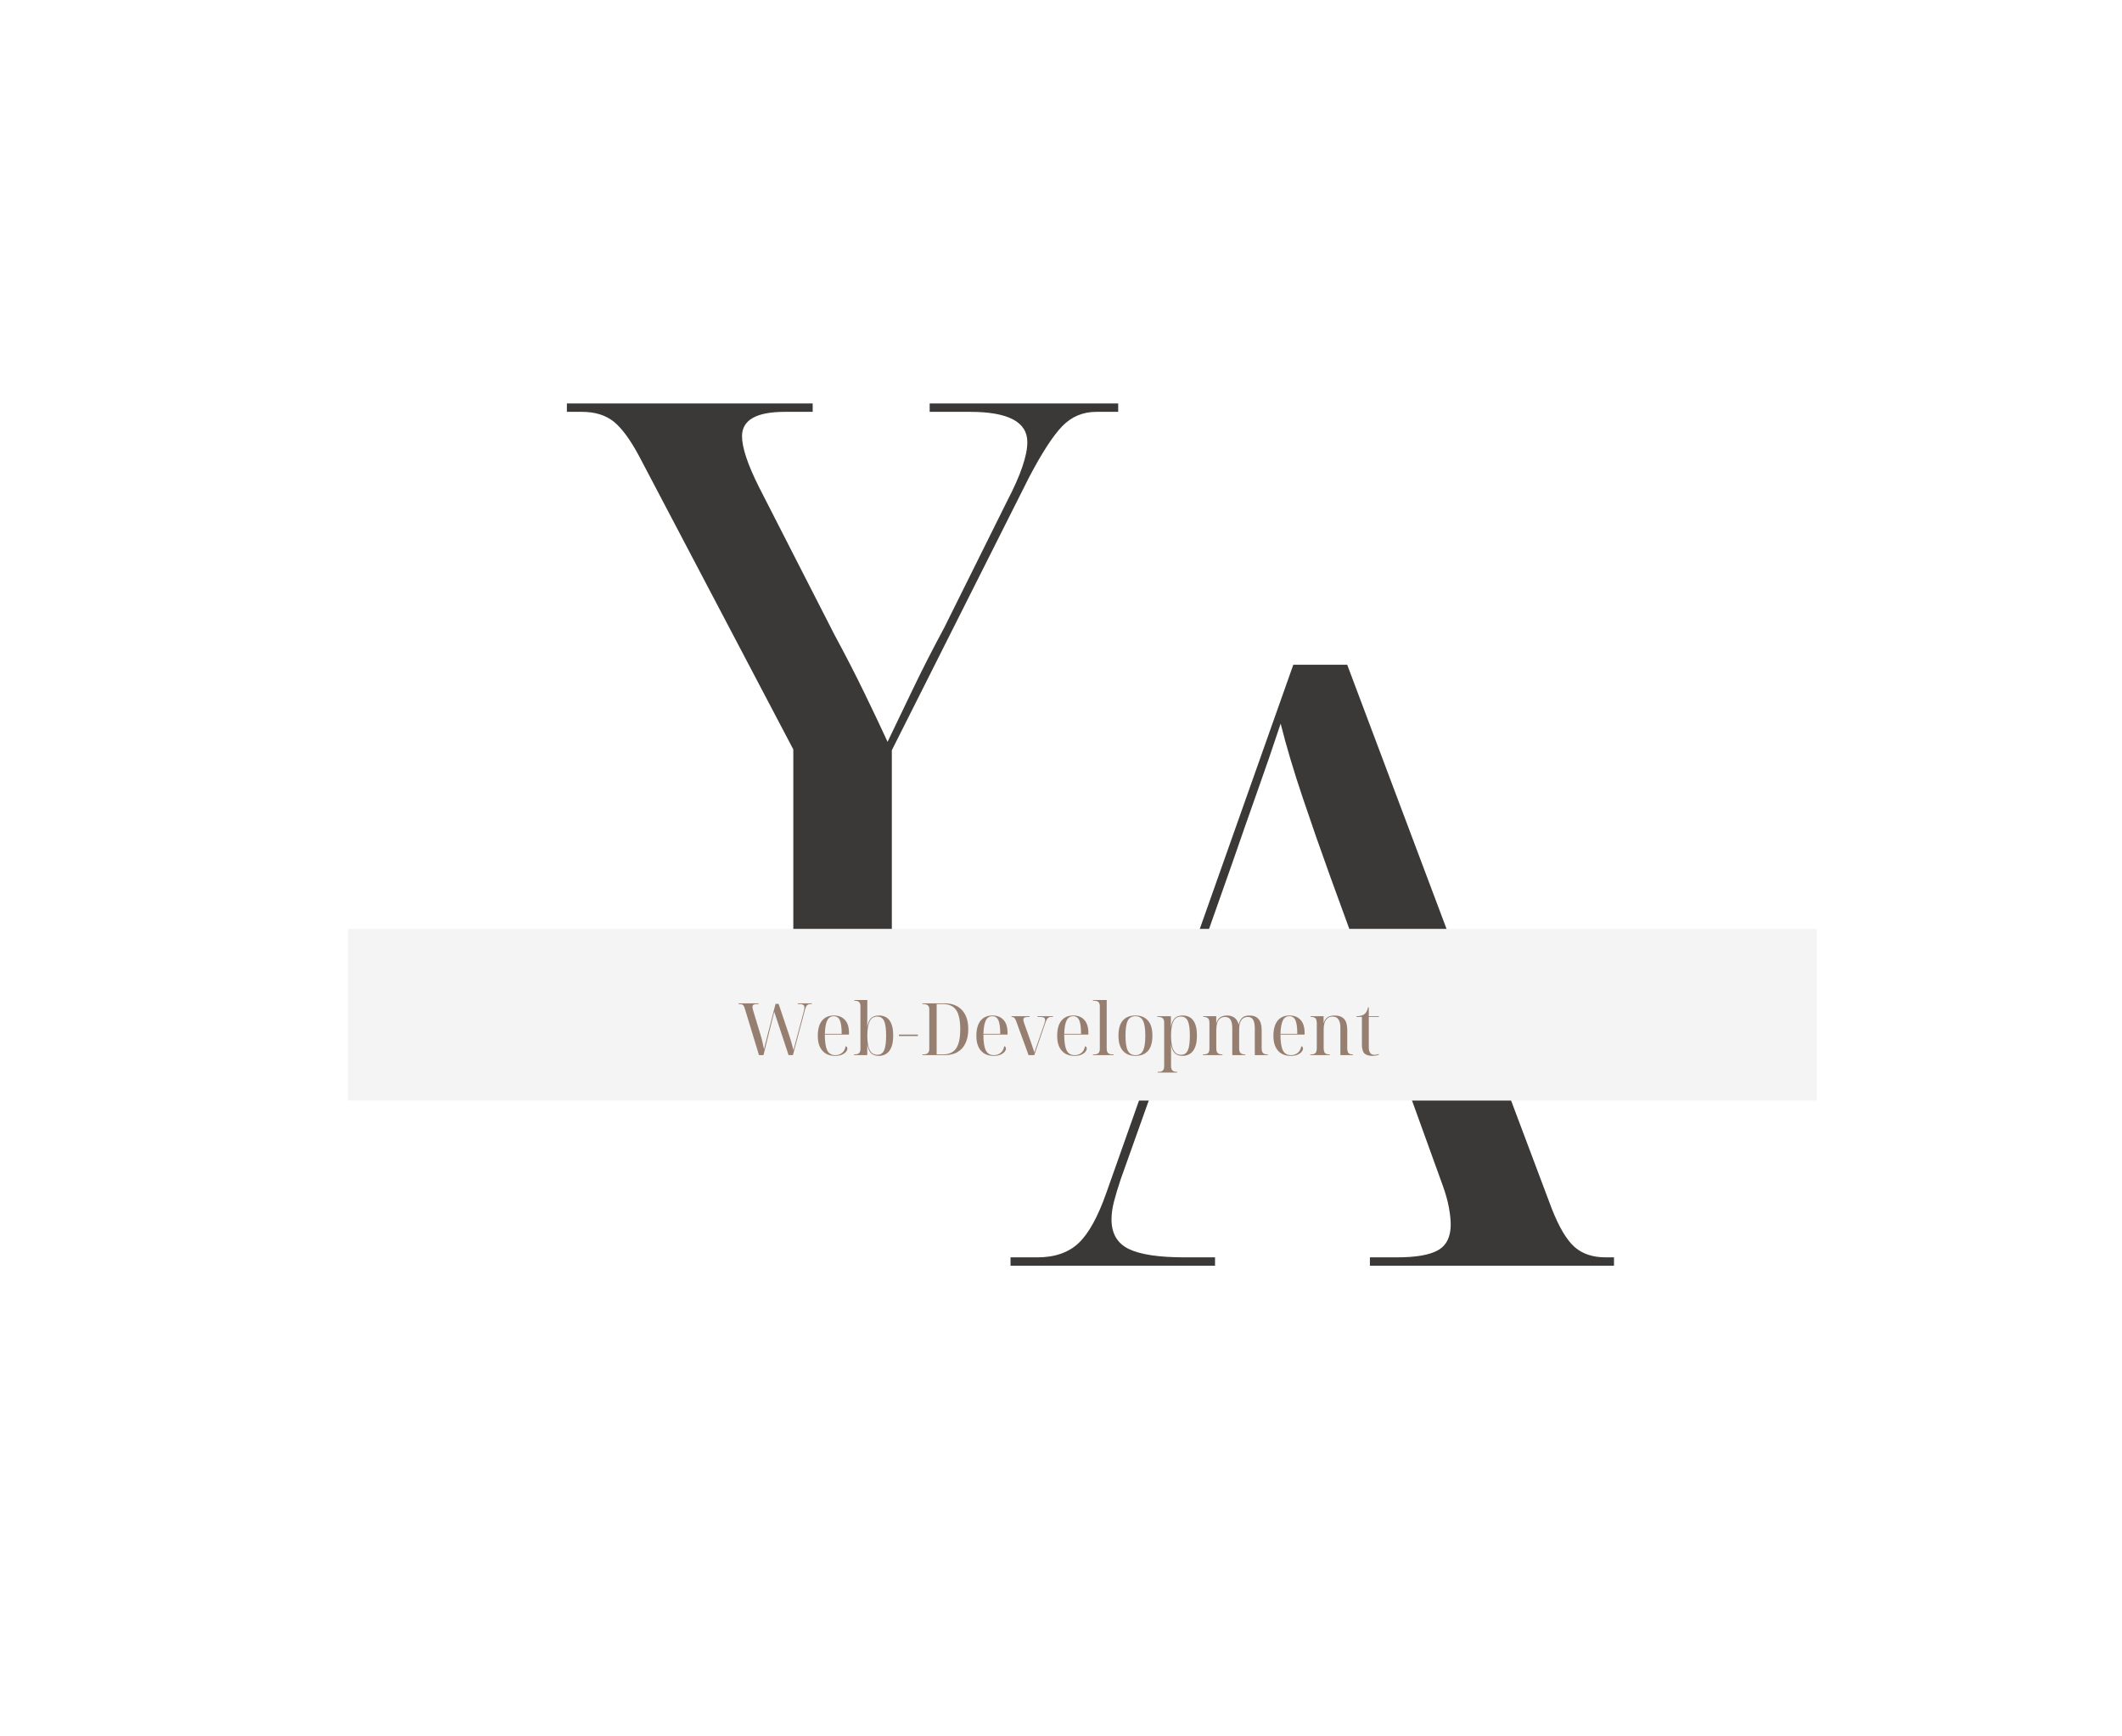 <svg xmlns="http://www.w3.org/2000/svg" xmlns:xlink="http://www.w3.org/1999/xlink" width="110" zoomAndPan="magnify" viewBox="0 0 375 375" height="90" preserveAspectRatio="xMidYMid meet" version="1.0"><defs><g/><clipPath id="84361bf462"><path d="M 33.508 200.605 L 350.742 200.605 L 350.742 237.68 L 33.508 237.68 Z M 33.508 200.605 " clip-rule="nonzero"/></clipPath></defs><g fill="#3b3937" fill-opacity="1"><g transform="translate(176.41, 273.356)"><g><path d="M 0.188 0 L 0.188 -1.812 L 6 -1.812 C 9.758 -1.812 12.727 -2.844 14.906 -4.906 C 17.082 -6.969 19.082 -10.602 20.906 -15.812 L 61.266 -129.797 L 72.906 -129.797 L 117.078 -12.359 C 118.648 -8.359 120.285 -5.598 121.984 -4.078 C 123.68 -2.566 125.926 -1.812 128.719 -1.812 L 130.531 -1.812 L 130.531 0 L 77.812 0 L 77.812 -1.812 L 83.625 -1.812 C 87.75 -1.812 90.719 -2.328 92.531 -3.359 C 94.352 -4.391 95.266 -6.238 95.266 -8.906 C 95.266 -9.875 95.141 -11.055 94.891 -12.453 C 94.648 -13.848 94.227 -15.395 93.625 -17.094 L 82.719 -47.266 L 34.172 -47.266 L 24 -18.719 C 23.395 -16.906 22.91 -15.301 22.547 -13.906 C 22.18 -12.508 22 -11.207 22 -10 C 22 -6.969 23.238 -4.844 25.719 -3.625 C 28.207 -2.414 32.238 -1.812 37.812 -1.812 L 44.359 -1.812 L 44.359 0 Z M 34.719 -49.078 L 81.984 -49.078 L 69.266 -83.984 C 67.203 -89.68 65.203 -95.41 63.266 -101.172 C 61.328 -106.93 59.75 -112.234 58.531 -117.078 C 56.844 -111.984 55.176 -107.133 53.531 -102.531 C 51.895 -97.926 50.051 -92.656 48 -86.719 Z M 34.719 -49.078 "/></g></g></g><g fill="#3b3937" fill-opacity="1"><g transform="translate(81.509, 216.929)"><g><path d="M 29.094 0 L 29.094 -1.812 L 34.547 -1.812 C 38.91 -1.812 42.27 -2.75 44.625 -4.625 C 46.988 -6.508 48.172 -9.754 48.172 -14.359 L 48.172 -55.078 L 14.906 -118.344 C 12.969 -121.977 11.117 -124.492 9.359 -125.891 C 7.598 -127.285 5.328 -127.984 2.547 -127.984 L -0.734 -127.984 L -0.734 -129.797 L 52.359 -129.797 L 52.359 -127.984 L 46.359 -127.984 C 40.18 -127.984 37.094 -126.227 37.094 -122.719 C 37.094 -120.289 38.301 -116.656 40.719 -111.812 L 57.078 -79.812 C 59.504 -75.32 61.656 -71.141 63.531 -67.266 C 65.414 -63.391 67.082 -59.875 68.531 -56.719 C 70.113 -59.988 71.93 -63.773 73.984 -68.078 C 76.047 -72.379 78.289 -76.773 80.719 -81.266 L 94.359 -108.719 C 97.266 -114.289 98.719 -118.531 98.719 -121.438 C 98.719 -125.801 94.598 -127.984 86.359 -127.984 L 77.625 -127.984 L 77.625 -129.797 L 118.344 -129.797 L 118.344 -127.984 L 113.625 -127.984 C 110.719 -127.984 108.266 -126.953 106.266 -124.891 C 104.266 -122.828 101.867 -119.133 99.078 -113.812 L 69.453 -54.906 L 69.453 -14.359 C 69.453 -9.754 70.629 -6.508 72.984 -4.625 C 75.348 -2.75 78.711 -1.812 83.078 -1.812 L 88.531 -1.812 L 88.531 0 Z M 29.094 0 "/></g></g></g><g clip-path="url(#84361bf462)"><path fill="#f4f4f4" d="M 33.508 200.605 L 350.742 200.605 L 350.742 237.68 L 33.508 237.68 Z M 33.508 200.605 " fill-opacity="1" fill-rule="nonzero"/></g><g fill="#967f71" fill-opacity="1"><g transform="translate(117.707, 227.874)"><g><path d="M 4.562 0 L 1.453 -10.203 C 1.359 -10.516 1.234 -10.727 1.078 -10.844 C 0.922 -10.969 0.676 -11.031 0.344 -11.031 L 0.141 -11.031 L 0.141 -11.188 L 4.453 -11.188 L 4.453 -11.031 L 4.094 -11.031 C 3.77 -11.031 3.531 -10.984 3.375 -10.891 C 3.227 -10.797 3.156 -10.633 3.156 -10.406 C 3.156 -10.238 3.195 -10.004 3.281 -9.703 L 4.953 -4.188 C 5.098 -3.719 5.223 -3.238 5.328 -2.75 C 5.441 -2.258 5.551 -1.758 5.656 -1.25 C 5.719 -1.551 5.801 -1.922 5.906 -2.359 C 6.02 -2.797 6.141 -3.266 6.266 -3.766 L 8.141 -11.078 L 8.797 -11.078 L 11.078 -4.297 C 11.297 -3.648 11.484 -3.035 11.641 -2.453 C 11.805 -1.879 11.93 -1.414 12.016 -1.062 C 12.066 -1.289 12.113 -1.477 12.156 -1.625 C 12.195 -1.77 12.238 -1.93 12.281 -2.109 C 12.32 -2.285 12.391 -2.539 12.484 -2.875 L 14.234 -9.453 C 14.328 -9.797 14.375 -10.07 14.375 -10.281 C 14.375 -10.562 14.285 -10.754 14.109 -10.859 C 13.941 -10.973 13.676 -11.031 13.312 -11.031 L 12.938 -11.031 L 12.938 -11.188 L 15.984 -11.188 L 15.984 -11.031 L 15.688 -11.031 C 15.363 -11.031 15.113 -10.941 14.938 -10.766 C 14.77 -10.586 14.625 -10.27 14.5 -9.812 L 11.891 0 L 10.953 0 L 7.859 -9.359 L 5.531 0 Z M 4.562 0 "/></g></g></g><g fill="#967f71" fill-opacity="1"><g transform="translate(134.112, 227.874)"><g><path d="M 4.578 0.156 C 3.41 0.156 2.5 -0.219 1.844 -0.969 C 1.188 -1.719 0.859 -2.773 0.859 -4.141 C 0.859 -5.598 1.16 -6.695 1.766 -7.438 C 2.367 -8.188 3.227 -8.562 4.344 -8.562 C 5.352 -8.562 6.145 -8.242 6.719 -7.609 C 7.301 -6.984 7.594 -6.051 7.594 -4.812 L 7.594 -4.438 L 2.375 -4.438 C 2.383 -2.832 2.562 -1.691 2.906 -1.016 C 3.25 -0.336 3.82 0 4.625 0 C 5.207 0 5.695 -0.16 6.094 -0.484 C 6.5 -0.805 6.758 -1.285 6.875 -1.922 C 7 -1.898 7.094 -1.836 7.156 -1.734 C 7.219 -1.629 7.25 -1.52 7.25 -1.406 C 7.25 -1.195 7.148 -0.969 6.953 -0.719 C 6.754 -0.477 6.457 -0.27 6.062 -0.094 C 5.676 0.07 5.18 0.156 4.578 0.156 Z M 2.375 -4.594 L 6.016 -4.594 C 6.016 -5.957 5.883 -6.93 5.625 -7.516 C 5.363 -8.109 4.926 -8.406 4.312 -8.406 C 3.676 -8.406 3.207 -8.109 2.906 -7.516 C 2.602 -6.93 2.426 -5.957 2.375 -4.594 Z M 2.375 -4.594 "/></g></g></g><g fill="#967f71" fill-opacity="1"><g transform="translate(142.494, 227.874)"><g><path d="M 5.609 0.156 C 4.93 0.156 4.391 -0.035 3.984 -0.422 C 3.586 -0.805 3.32 -1.398 3.188 -2.203 L 3.156 -2.203 L 3.156 0 L 0.281 0 L 0.281 -0.156 L 0.406 -0.156 C 0.863 -0.156 1.191 -0.25 1.391 -0.438 C 1.586 -0.625 1.688 -0.93 1.688 -1.359 L 1.688 -10.531 C 1.688 -10.969 1.586 -11.281 1.391 -11.469 C 1.191 -11.656 0.863 -11.75 0.406 -11.75 L 0.359 -11.75 L 0.359 -11.906 L 3.172 -11.906 L 3.172 -9.031 C 3.172 -8.758 3.172 -8.363 3.172 -7.844 C 3.172 -7.32 3.16 -6.781 3.141 -6.219 L 3.172 -6.219 C 3.316 -7.008 3.586 -7.598 3.984 -7.984 C 4.379 -8.367 4.93 -8.562 5.641 -8.562 C 7.723 -8.562 8.766 -7.113 8.766 -4.219 C 8.766 -2.781 8.492 -1.691 7.953 -0.953 C 7.41 -0.211 6.629 0.156 5.609 0.156 Z M 5.344 -0.078 C 6.02 -0.078 6.504 -0.395 6.797 -1.031 C 7.086 -1.664 7.234 -2.734 7.234 -4.234 C 7.234 -5.703 7.086 -6.75 6.797 -7.375 C 6.504 -8.008 6.016 -8.328 5.328 -8.328 C 4.566 -8.328 4.016 -7.977 3.672 -7.281 C 3.336 -6.594 3.172 -5.57 3.172 -4.219 C 3.172 -2.812 3.348 -1.77 3.703 -1.094 C 4.055 -0.414 4.602 -0.078 5.344 -0.078 Z M 5.344 -0.078 "/></g></g></g><g fill="#967f71" fill-opacity="1"><g transform="translate(152.114, 227.874)"><g><path d="M 0.391 -4.125 L 0.391 -4.438 L 4.469 -4.438 L 4.469 -4.125 Z M 0.391 -4.125 "/></g></g></g><g fill="#967f71" fill-opacity="1"><g transform="translate(156.971, 227.874)"><g><path d="M 0.594 0 L 0.594 -0.156 L 0.797 -0.156 C 1.648 -0.156 2.078 -0.531 2.078 -1.281 L 2.078 -9.969 C 2.078 -10.676 1.648 -11.031 0.797 -11.031 L 0.594 -11.031 L 0.594 -11.188 L 5.391 -11.188 C 6.992 -11.188 8.242 -10.703 9.141 -9.734 C 10.047 -8.766 10.5 -7.391 10.5 -5.609 C 10.5 -4.461 10.305 -3.469 9.922 -2.625 C 9.547 -1.789 8.977 -1.145 8.219 -0.688 C 7.457 -0.227 6.516 0 5.391 0 Z M 3.672 -0.156 L 5.031 -0.156 C 6.332 -0.156 7.281 -0.586 7.875 -1.453 C 8.469 -2.316 8.766 -3.703 8.766 -5.609 C 8.766 -7.516 8.469 -8.895 7.875 -9.75 C 7.281 -10.602 6.336 -11.031 5.047 -11.031 L 3.672 -11.031 Z M 3.672 -0.156 "/></g></g></g><g fill="#967f71" fill-opacity="1"><g transform="translate(168.362, 227.874)"><g><path d="M 4.578 0.156 C 3.41 0.156 2.5 -0.219 1.844 -0.969 C 1.188 -1.719 0.859 -2.773 0.859 -4.141 C 0.859 -5.598 1.16 -6.695 1.766 -7.438 C 2.367 -8.188 3.227 -8.562 4.344 -8.562 C 5.352 -8.562 6.145 -8.242 6.719 -7.609 C 7.301 -6.984 7.594 -6.051 7.594 -4.812 L 7.594 -4.438 L 2.375 -4.438 C 2.383 -2.832 2.562 -1.691 2.906 -1.016 C 3.25 -0.336 3.82 0 4.625 0 C 5.207 0 5.695 -0.16 6.094 -0.484 C 6.5 -0.805 6.758 -1.285 6.875 -1.922 C 7 -1.898 7.094 -1.836 7.156 -1.734 C 7.219 -1.629 7.25 -1.52 7.25 -1.406 C 7.25 -1.195 7.148 -0.969 6.953 -0.719 C 6.754 -0.477 6.457 -0.27 6.062 -0.094 C 5.676 0.07 5.18 0.156 4.578 0.156 Z M 2.375 -4.594 L 6.016 -4.594 C 6.016 -5.957 5.883 -6.93 5.625 -7.516 C 5.363 -8.109 4.926 -8.406 4.312 -8.406 C 3.676 -8.406 3.207 -8.109 2.906 -7.516 C 2.602 -6.93 2.426 -5.957 2.375 -4.594 Z M 2.375 -4.594 "/></g></g></g><g fill="#967f71" fill-opacity="1"><g transform="translate(176.744, 227.874)"><g><path d="M 3.75 0 L 1.047 -7.406 C 0.93 -7.727 0.801 -7.945 0.656 -8.062 C 0.52 -8.188 0.32 -8.25 0.062 -8.25 L 0.062 -8.406 L 3.984 -8.406 L 3.984 -8.25 L 3.609 -8.25 C 3.273 -8.25 3.023 -8.203 2.859 -8.109 C 2.703 -8.023 2.625 -7.867 2.625 -7.641 C 2.625 -7.473 2.68 -7.227 2.797 -6.906 L 4.031 -3.453 C 4.164 -3.078 4.281 -2.742 4.375 -2.453 C 4.477 -2.16 4.578 -1.867 4.672 -1.578 C 4.773 -1.297 4.891 -0.957 5.016 -0.562 C 5.109 -0.852 5.191 -1.113 5.266 -1.344 C 5.348 -1.582 5.453 -1.879 5.578 -2.234 L 7.156 -6.812 C 7.207 -6.977 7.25 -7.125 7.281 -7.25 C 7.312 -7.375 7.328 -7.488 7.328 -7.594 C 7.328 -7.844 7.234 -8.016 7.047 -8.109 C 6.867 -8.203 6.582 -8.25 6.188 -8.25 L 5.672 -8.25 L 5.672 -8.406 L 9.031 -8.406 L 9.031 -8.25 L 8.594 -8.25 C 8.301 -8.25 8.066 -8.156 7.891 -7.969 C 7.711 -7.789 7.547 -7.473 7.391 -7.016 L 4.984 0 Z M 3.75 0 "/></g></g></g><g fill="#967f71" fill-opacity="1"><g transform="translate(185.816, 227.874)"><g><path d="M 4.578 0.156 C 3.41 0.156 2.5 -0.219 1.844 -0.969 C 1.188 -1.719 0.859 -2.773 0.859 -4.141 C 0.859 -5.598 1.16 -6.695 1.766 -7.438 C 2.367 -8.188 3.227 -8.562 4.344 -8.562 C 5.352 -8.562 6.145 -8.242 6.719 -7.609 C 7.301 -6.984 7.594 -6.051 7.594 -4.812 L 7.594 -4.438 L 2.375 -4.438 C 2.383 -2.832 2.562 -1.691 2.906 -1.016 C 3.25 -0.336 3.82 0 4.625 0 C 5.207 0 5.695 -0.16 6.094 -0.484 C 6.5 -0.805 6.758 -1.285 6.875 -1.922 C 7 -1.898 7.094 -1.836 7.156 -1.734 C 7.219 -1.629 7.25 -1.52 7.25 -1.406 C 7.25 -1.195 7.148 -0.969 6.953 -0.719 C 6.754 -0.477 6.457 -0.27 6.062 -0.094 C 5.676 0.07 5.18 0.156 4.578 0.156 Z M 2.375 -4.594 L 6.016 -4.594 C 6.016 -5.957 5.883 -6.93 5.625 -7.516 C 5.363 -8.109 4.926 -8.406 4.312 -8.406 C 3.676 -8.406 3.207 -8.109 2.906 -7.516 C 2.602 -6.93 2.426 -5.957 2.375 -4.594 Z M 2.375 -4.594 "/></g></g></g><g fill="#967f71" fill-opacity="1"><g transform="translate(194.199, 227.874)"><g><path d="M 0.203 0 L 0.203 -0.156 L 0.406 -0.156 C 0.863 -0.156 1.191 -0.25 1.391 -0.438 C 1.586 -0.625 1.688 -0.93 1.688 -1.359 L 1.688 -10.531 C 1.688 -10.969 1.586 -11.281 1.391 -11.469 C 1.191 -11.656 0.863 -11.75 0.406 -11.75 L 0.203 -11.75 L 0.203 -11.906 L 3.172 -11.906 L 3.172 -1.438 C 3.172 -0.977 3.27 -0.648 3.469 -0.453 C 3.664 -0.254 3.992 -0.156 4.453 -0.156 L 4.656 -0.156 L 4.656 0 Z M 0.203 0 "/></g></g></g><g fill="#967f71" fill-opacity="1"><g transform="translate(199.056, 227.874)"><g><path d="M 4.5 0.156 C 3.375 0.156 2.484 -0.203 1.828 -0.922 C 1.18 -1.641 0.859 -2.738 0.859 -4.219 C 0.859 -5.676 1.172 -6.766 1.797 -7.484 C 2.422 -8.203 3.336 -8.562 4.547 -8.562 C 5.672 -8.562 6.555 -8.203 7.203 -7.484 C 7.859 -6.766 8.188 -5.676 8.188 -4.219 C 8.188 -2.738 7.867 -1.641 7.234 -0.922 C 6.609 -0.203 5.695 0.156 4.5 0.156 Z M 4.531 0 C 5.289 0 5.832 -0.32 6.156 -0.969 C 6.488 -1.613 6.656 -2.695 6.656 -4.219 C 6.656 -5.719 6.488 -6.789 6.156 -7.438 C 5.832 -8.082 5.285 -8.406 4.516 -8.406 C 3.742 -8.406 3.191 -8.082 2.859 -7.438 C 2.535 -6.789 2.375 -5.719 2.375 -4.219 C 2.375 -2.695 2.539 -1.613 2.875 -0.969 C 3.207 -0.32 3.758 0 4.531 0 Z M 4.531 0 "/></g></g></g><g fill="#967f71" fill-opacity="1"><g transform="translate(208.096, 227.874)"><g><path d="M 0.281 3.766 L 0.281 3.609 L 0.406 3.609 C 0.863 3.609 1.191 3.516 1.391 3.328 C 1.586 3.141 1.688 2.828 1.688 2.391 L 1.688 -7.016 C 1.688 -7.453 1.586 -7.766 1.391 -7.953 C 1.191 -8.148 0.863 -8.25 0.406 -8.25 L 0.203 -8.25 L 0.203 -8.406 L 3.141 -8.406 L 3.141 -6.219 L 3.172 -6.219 C 3.316 -7.008 3.586 -7.598 3.984 -7.984 C 4.379 -8.367 4.93 -8.562 5.641 -8.562 C 7.723 -8.562 8.766 -7.113 8.766 -4.219 C 8.766 -2.781 8.492 -1.691 7.953 -0.953 C 7.41 -0.211 6.629 0.156 5.609 0.156 C 4.93 0.156 4.391 -0.035 3.984 -0.422 C 3.586 -0.805 3.32 -1.398 3.188 -2.203 L 3.156 -2.203 C 3.164 -1.941 3.172 -1.68 3.172 -1.422 C 3.172 -1.16 3.172 -0.898 3.172 -0.641 L 3.172 2.312 C 3.172 2.781 3.27 3.113 3.469 3.312 C 3.664 3.508 3.992 3.609 4.453 3.609 L 4.5 3.609 L 4.5 3.766 Z M 5.344 -0.078 C 6.02 -0.078 6.504 -0.395 6.797 -1.031 C 7.086 -1.664 7.234 -2.734 7.234 -4.234 C 7.234 -5.703 7.086 -6.75 6.797 -7.375 C 6.504 -8.008 6.016 -8.328 5.328 -8.328 C 4.566 -8.328 4.016 -7.977 3.672 -7.281 C 3.336 -6.594 3.172 -5.57 3.172 -4.219 C 3.172 -2.812 3.348 -1.77 3.703 -1.094 C 4.055 -0.414 4.602 -0.078 5.344 -0.078 Z M 5.344 -0.078 "/></g></g></g><g fill="#967f71" fill-opacity="1"><g transform="translate(217.716, 227.874)"><g><path d="M 0.438 0 L 0.438 -0.156 L 0.562 -0.156 C 1.02 -0.156 1.348 -0.25 1.547 -0.438 C 1.742 -0.625 1.844 -0.93 1.844 -1.359 L 1.844 -7.016 C 1.844 -7.453 1.742 -7.766 1.547 -7.953 C 1.348 -8.148 1.02 -8.25 0.562 -8.25 L 0.516 -8.25 L 0.516 -8.406 L 3.312 -8.406 L 3.312 -6.906 L 3.344 -6.906 C 3.488 -7.363 3.68 -7.711 3.922 -7.953 C 4.172 -8.191 4.445 -8.352 4.75 -8.438 C 5.051 -8.52 5.359 -8.562 5.672 -8.562 C 6.223 -8.562 6.723 -8.422 7.172 -8.141 C 7.617 -7.867 7.945 -7.367 8.156 -6.641 L 8.188 -6.641 C 8.312 -7.203 8.5 -7.617 8.75 -7.891 C 9 -8.172 9.273 -8.352 9.578 -8.438 C 9.879 -8.52 10.176 -8.562 10.469 -8.562 C 12.238 -8.562 13.125 -7.52 13.125 -5.438 L 13.125 -1.438 C 13.125 -0.977 13.223 -0.648 13.422 -0.453 C 13.617 -0.254 13.945 -0.156 14.406 -0.156 L 14.453 -0.156 L 14.453 0 L 11.641 0 L 11.641 -5.75 C 11.641 -6.613 11.52 -7.242 11.281 -7.641 C 11.039 -8.047 10.656 -8.25 10.125 -8.25 C 9.52 -8.25 9.055 -8.02 8.734 -7.562 C 8.422 -7.113 8.266 -6.473 8.266 -5.641 L 8.266 -1.438 C 8.266 -0.977 8.363 -0.648 8.562 -0.453 C 8.758 -0.254 9.086 -0.156 9.547 -0.156 L 9.594 -0.156 L 9.594 0 L 6.781 0 L 6.781 -5.75 C 6.781 -6.613 6.656 -7.242 6.406 -7.641 C 6.164 -8.047 5.77 -8.25 5.219 -8.25 C 3.957 -8.25 3.328 -7.305 3.328 -5.422 L 3.328 -1.438 C 3.328 -0.977 3.426 -0.648 3.625 -0.453 C 3.82 -0.254 4.148 -0.156 4.609 -0.156 L 4.656 -0.156 L 4.656 0 Z M 0.438 0 "/></g></g></g><g fill="#967f71" fill-opacity="1"><g transform="translate(232.523, 227.874)"><g><path d="M 4.578 0.156 C 3.41 0.156 2.5 -0.219 1.844 -0.969 C 1.188 -1.719 0.859 -2.773 0.859 -4.141 C 0.859 -5.598 1.16 -6.695 1.766 -7.438 C 2.367 -8.188 3.227 -8.562 4.344 -8.562 C 5.352 -8.562 6.145 -8.242 6.719 -7.609 C 7.301 -6.984 7.594 -6.051 7.594 -4.812 L 7.594 -4.438 L 2.375 -4.438 C 2.383 -2.832 2.562 -1.691 2.906 -1.016 C 3.25 -0.336 3.82 0 4.625 0 C 5.207 0 5.695 -0.16 6.094 -0.484 C 6.5 -0.805 6.758 -1.285 6.875 -1.922 C 7 -1.898 7.094 -1.836 7.156 -1.734 C 7.219 -1.629 7.25 -1.52 7.25 -1.406 C 7.25 -1.195 7.148 -0.969 6.953 -0.719 C 6.754 -0.477 6.457 -0.27 6.062 -0.094 C 5.676 0.07 5.18 0.156 4.578 0.156 Z M 2.375 -4.594 L 6.016 -4.594 C 6.016 -5.957 5.883 -6.93 5.625 -7.516 C 5.363 -8.109 4.926 -8.406 4.312 -8.406 C 3.676 -8.406 3.207 -8.109 2.906 -7.516 C 2.602 -6.93 2.426 -5.957 2.375 -4.594 Z M 2.375 -4.594 "/></g></g></g><g fill="#967f71" fill-opacity="1"><g transform="translate(240.905, 227.874)"><g><path d="M 0.438 0 L 0.438 -0.156 L 0.562 -0.156 C 1.039 -0.156 1.375 -0.258 1.562 -0.469 C 1.75 -0.676 1.844 -1.051 1.844 -1.594 L 1.844 -6.828 C 1.844 -7.359 1.754 -7.727 1.578 -7.938 C 1.398 -8.145 1.07 -8.25 0.594 -8.25 L 0.516 -8.25 L 0.516 -8.406 L 3.312 -8.406 L 3.312 -6.922 L 3.344 -6.922 C 3.477 -7.398 3.676 -7.758 3.938 -8 C 4.207 -8.238 4.492 -8.391 4.797 -8.453 C 5.109 -8.523 5.395 -8.562 5.656 -8.562 C 6.582 -8.562 7.273 -8.316 7.734 -7.828 C 8.191 -7.336 8.422 -6.555 8.422 -5.484 L 8.422 -1.594 C 8.422 -1.051 8.504 -0.676 8.672 -0.469 C 8.836 -0.258 9.145 -0.156 9.594 -0.156 L 9.672 -0.156 L 9.672 0 L 6.938 0 L 6.938 -6.016 C 6.938 -6.691 6.805 -7.242 6.547 -7.672 C 6.297 -8.109 5.867 -8.328 5.266 -8.328 C 4.773 -8.328 4.391 -8.191 4.109 -7.922 C 3.828 -7.66 3.625 -7.32 3.5 -6.906 C 3.383 -6.5 3.328 -6.07 3.328 -5.625 L 3.328 -1.594 C 3.328 -1.051 3.414 -0.676 3.594 -0.469 C 3.77 -0.258 4.098 -0.156 4.578 -0.156 L 4.656 -0.156 L 4.656 0 Z M 0.438 0 "/></g></g></g><g fill="#967f71" fill-opacity="1"><g transform="translate(251.011, 227.874)"><g><path d="M 3.766 0.156 C 2.961 0.156 2.379 -0.02 2.016 -0.375 C 1.66 -0.738 1.484 -1.367 1.484 -2.266 L 1.484 -8.25 L 0.297 -8.25 L 0.297 -8.406 C 1.035 -8.406 1.598 -8.547 1.984 -8.828 C 2.391 -9.109 2.664 -9.609 2.812 -10.328 L 2.969 -10.328 L 2.969 -8.406 L 5.156 -8.406 L 5.156 -8.25 L 2.969 -8.25 L 2.969 -1.688 C 2.969 -0.602 3.379 -0.062 4.203 -0.062 C 4.473 -0.062 4.789 -0.125 5.156 -0.25 L 5.156 -0.094 C 5.02 -0.031 4.816 0.023 4.547 0.078 C 4.273 0.129 4.016 0.156 3.766 0.156 Z M 3.766 0.156 "/></g></g></g></svg>
